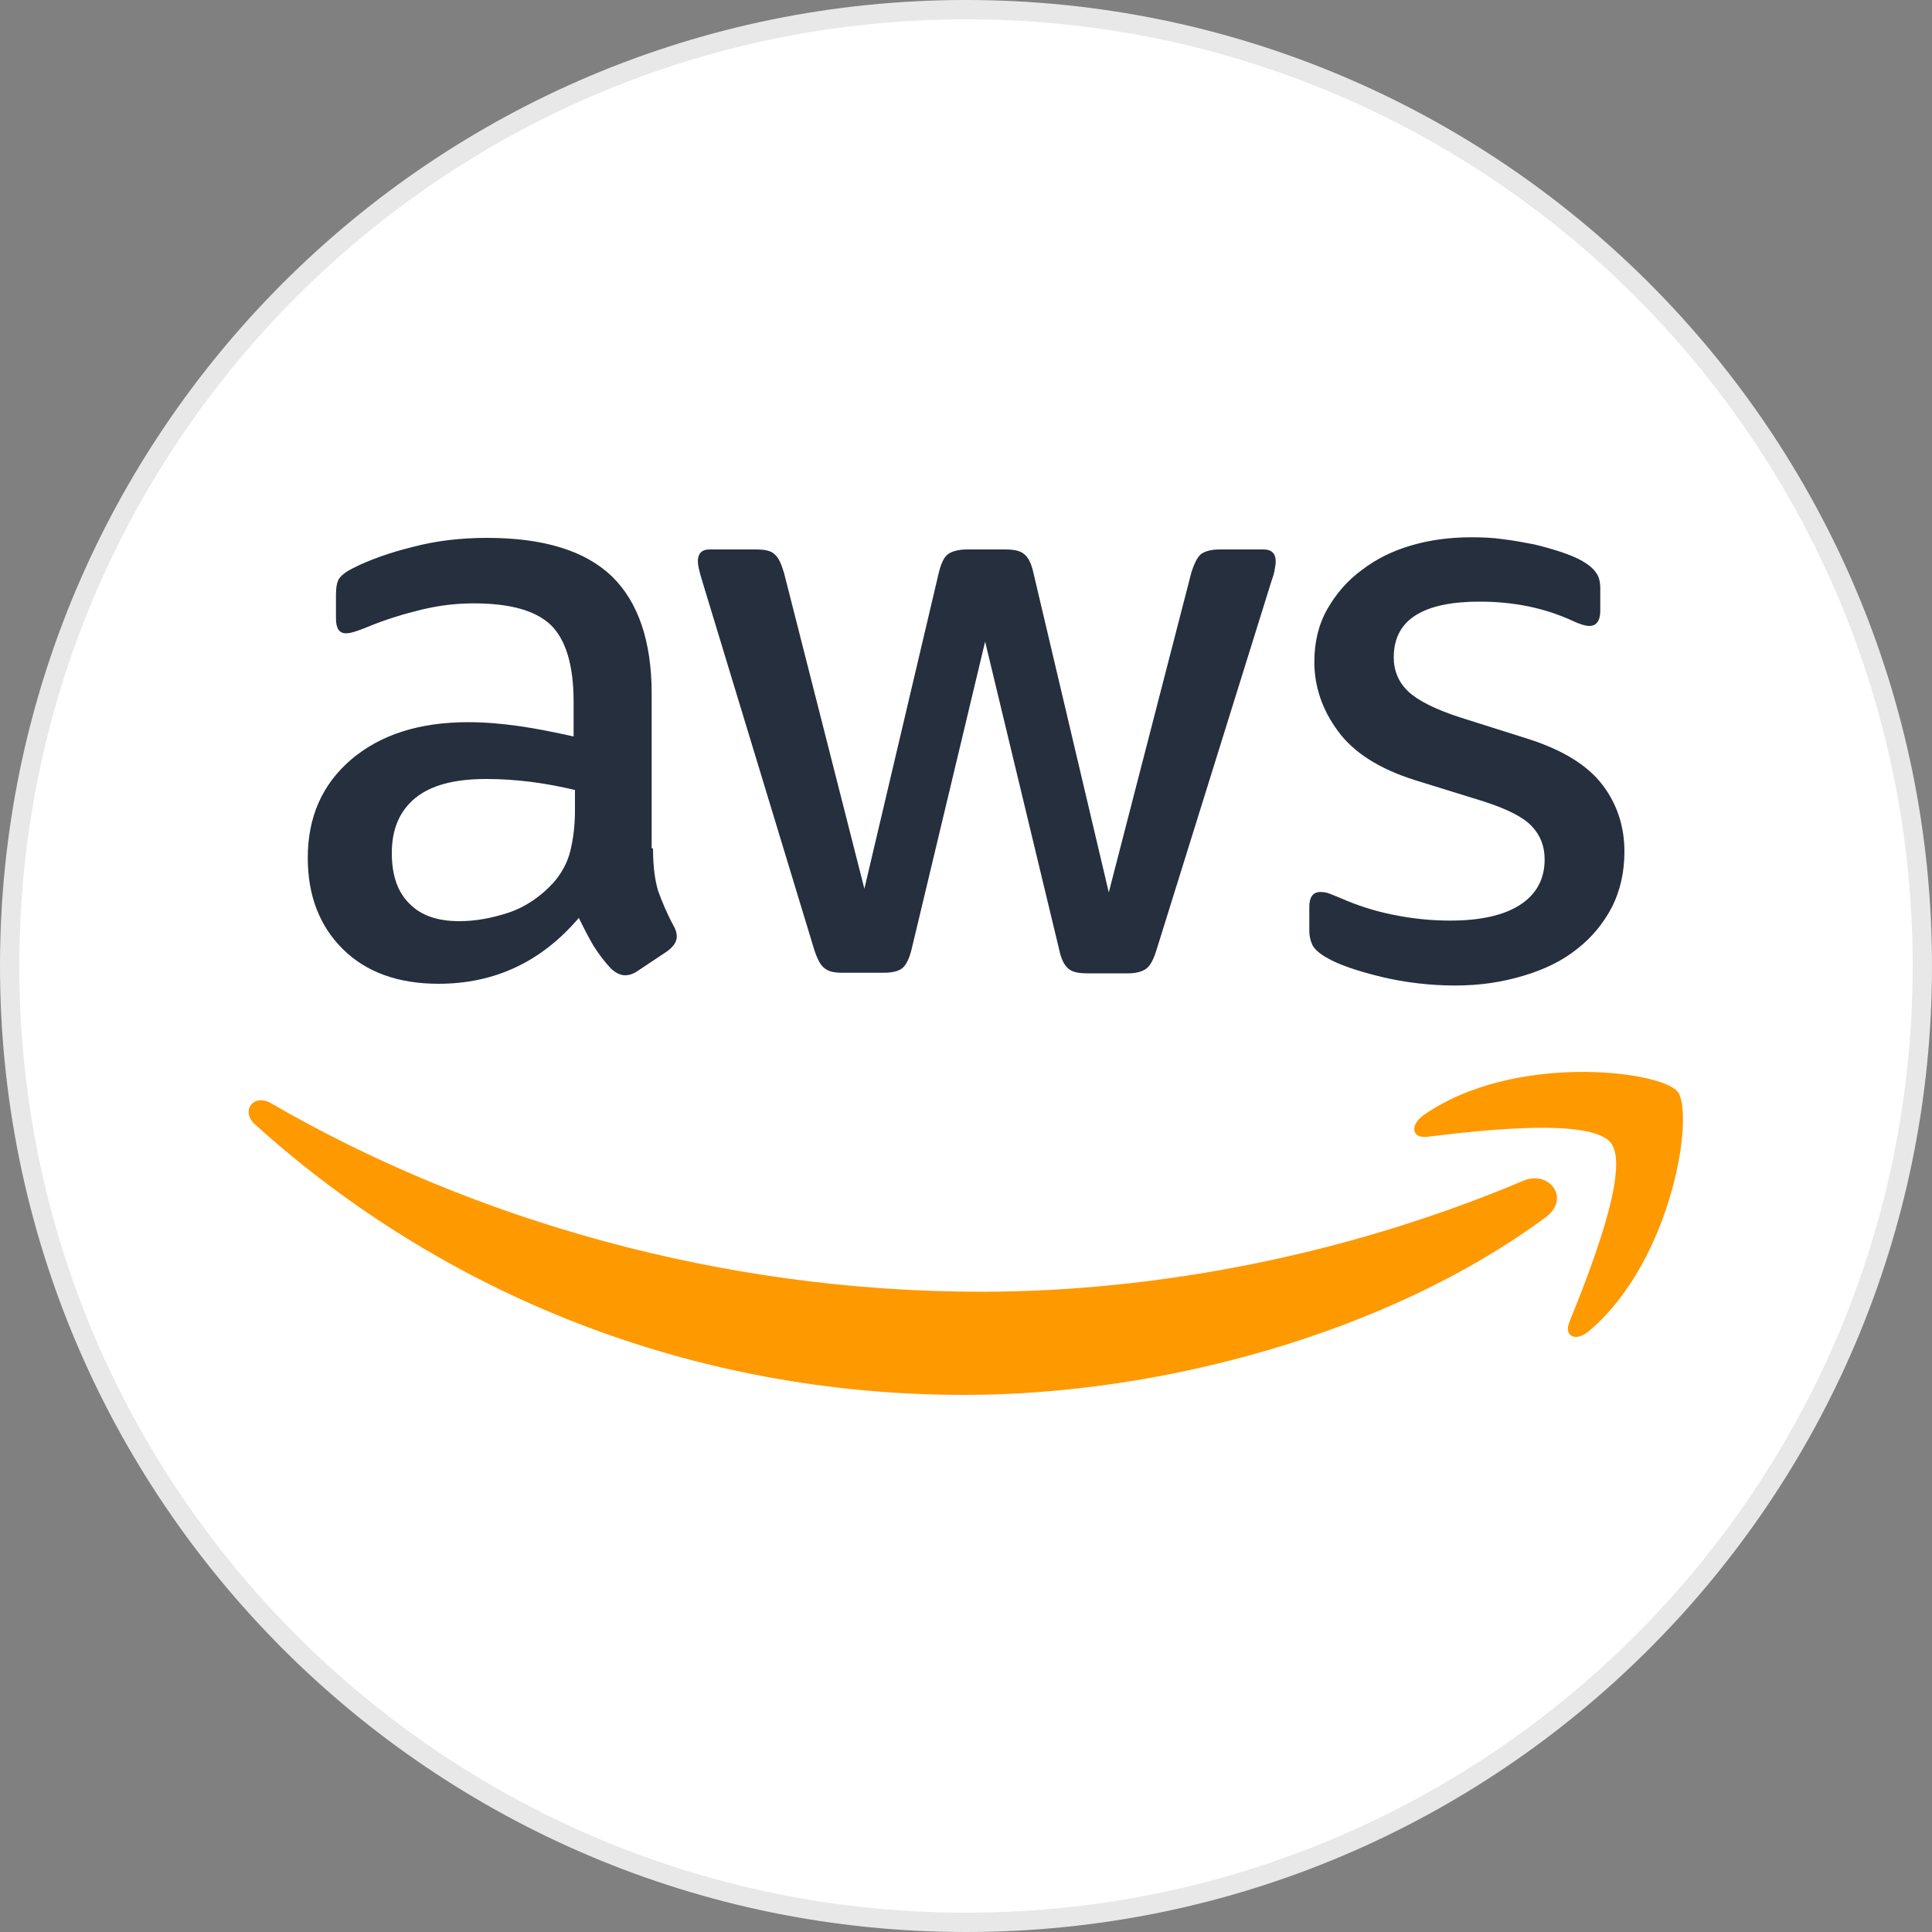 <?xml version="1.0" encoding="utf-8"?>
<svg version="1.1" id="Layer_1" xmlns="http://www.w3.org/2000/svg" xmlns:xlink="http://www.w3.org/1999/xlink" x="0px" y="0px"
	width="100px" height="100px" viewBox="0 0 100 100" style="enable-background:new 0 0 100 100;" xml:space="preserve">
<rect x="0" y="0" width="100" height="100" fill="#808080" stroke="none"/>
<g>
	<path style="fill:#E8E8E8;" d="M50,0c27.61,0,50,22.39,50,50s-22.39,50-50,50S0,77.61,0,50S22.39,0,50,0"/>
	<path style="fill:#FFFFFF;" d="M50,1c27.06,0,49,21.94,49,49S77.06,99,50,99S1,77.06,1,50S22.94,1,50,1"/>
	<g>
		<path style="fill:#252F3E;" d="M33.8,43.93c0,0.91,0.1,1.65,0.27,2.2c0.2,0.54,0.44,1.14,0.79,1.78c0.12,0.2,0.17,0.4,0.17,0.57
			c0,0.25-0.15,0.49-0.47,0.74l-1.56,1.04c-0.22,0.15-0.44,0.22-0.64,0.22c-0.25,0-0.49-0.12-0.74-0.35
			c-0.35-0.37-0.64-0.77-0.89-1.16c-0.25-0.42-0.49-0.89-0.77-1.46c-1.93,2.27-4.35,3.41-7.26,3.41c-2.07,0-3.73-0.59-4.94-1.78
			c-1.21-1.19-1.83-2.77-1.83-4.74c0-2.1,0.74-3.8,2.25-5.09c1.51-1.28,3.51-1.93,6.05-1.93c0.84,0,1.7,0.07,2.62,0.2
			s1.85,0.32,2.84,0.54v-1.8c0-1.88-0.4-3.19-1.16-3.95c-0.79-0.77-2.12-1.14-4.02-1.14c-0.86,0-1.75,0.1-2.67,0.32
			c-0.91,0.22-1.8,0.49-2.67,0.84c-0.4,0.17-0.69,0.27-0.86,0.32c-0.17,0.05-0.3,0.07-0.4,0.07c-0.35,0-0.52-0.25-0.52-0.77v-1.21
			c0-0.4,0.05-0.69,0.17-0.86c0.12-0.17,0.35-0.35,0.69-0.52c0.86-0.44,1.9-0.81,3.11-1.11c1.21-0.32,2.49-0.47,3.85-0.47
			c2.94,0,5.09,0.67,6.47,2c1.36,1.33,2.05,3.36,2.05,6.07v8H33.8z M23.78,47.68c0.81,0,1.65-0.15,2.54-0.44
			c0.89-0.3,1.68-0.84,2.35-1.58c0.4-0.47,0.69-0.99,0.84-1.58s0.25-1.31,0.25-2.15v-1.04c-0.72-0.17-1.48-0.32-2.27-0.42
			s-1.56-0.15-2.32-0.15c-1.65,0-2.86,0.32-3.68,0.99c-0.81,0.67-1.21,1.61-1.21,2.84c0,1.16,0.3,2.02,0.91,2.62
			C21.78,47.38,22.64,47.68,23.78,47.68z M43.6,50.35c-0.44,0-0.74-0.07-0.94-0.25c-0.2-0.15-0.37-0.49-0.52-0.96l-5.8-19.09
			c-0.15-0.49-0.22-0.81-0.22-0.99c0-0.4,0.2-0.62,0.59-0.62h2.42c0.47,0,0.79,0.07,0.96,0.25c0.2,0.15,0.35,0.49,0.49,0.96
			L44.74,46l3.85-16.35c0.12-0.49,0.27-0.81,0.47-0.96c0.2-0.15,0.54-0.25,0.99-0.25h1.98c0.47,0,0.79,0.07,0.99,0.25
			c0.2,0.15,0.37,0.49,0.47,0.96l3.9,16.54l4.27-16.54c0.15-0.49,0.32-0.81,0.49-0.96c0.2-0.15,0.52-0.25,0.96-0.25h2.3
			c0.4,0,0.62,0.2,0.62,0.62c0,0.12-0.02,0.25-0.05,0.4c-0.02,0.15-0.07,0.35-0.17,0.62l-5.95,19.09c-0.15,0.49-0.32,0.81-0.52,0.96
			s-0.52,0.25-0.94,0.25h-2.12c-0.47,0-0.79-0.07-0.99-0.25c-0.2-0.17-0.37-0.49-0.47-0.99l-3.83-15.93l-3.8,15.9
			c-0.12,0.49-0.27,0.81-0.47,0.99c-0.2,0.17-0.54,0.25-0.99,0.25H43.6z M75.33,51.01c-1.28,0-2.57-0.15-3.8-0.44
			c-1.23-0.3-2.2-0.62-2.84-0.99c-0.4-0.22-0.67-0.47-0.77-0.69c-0.1-0.22-0.15-0.47-0.15-0.69v-1.26c0-0.52,0.2-0.77,0.57-0.77
			c0.15,0,0.3,0.02,0.44,0.07s0.37,0.15,0.62,0.25c0.84,0.37,1.75,0.67,2.72,0.86c0.99,0.2,1.95,0.3,2.94,0.3
			c1.56,0,2.77-0.27,3.61-0.81s1.28-1.33,1.28-2.35c0-0.69-0.22-1.26-0.67-1.73c-0.44-0.47-1.28-0.89-2.49-1.28l-3.58-1.11
			c-1.8-0.57-3.14-1.41-3.95-2.52c-0.81-1.09-1.23-2.3-1.23-3.58c0-1.04,0.22-1.95,0.67-2.74s1.04-1.48,1.78-2.02
			c0.74-0.57,1.58-0.99,2.57-1.28s2.02-0.42,3.11-0.42c0.54,0,1.11,0.02,1.65,0.1c0.57,0.07,1.09,0.17,1.61,0.27
			c0.49,0.12,0.96,0.25,1.41,0.4c0.44,0.15,0.79,0.3,1.04,0.44c0.35,0.2,0.59,0.4,0.74,0.62c0.15,0.2,0.22,0.47,0.22,0.81v1.16
			c0,0.52-0.2,0.79-0.57,0.79c-0.2,0-0.52-0.1-0.94-0.3c-1.41-0.64-2.99-0.96-4.74-0.96c-1.41,0-2.52,0.22-3.28,0.69
			s-1.16,1.19-1.16,2.2c0,0.69,0.25,1.28,0.74,1.75c0.49,0.47,1.41,0.94,2.72,1.36l3.51,1.11c1.78,0.57,3.06,1.36,3.83,2.37
			s1.14,2.17,1.14,3.46c0,1.06-0.22,2.02-0.64,2.86c-0.44,0.84-1.04,1.58-1.8,2.17c-0.77,0.62-1.68,1.06-2.74,1.38
			C77.75,50.84,76.59,51.01,75.33,51.01z"/>
		<g>
			<path style="fill:#FF9900;" d="M80,63.01c-8.12,6-19.93,9.19-30.08,9.19c-14.22,0-27.04-5.26-36.72-14
				c-0.77-0.69-0.07-1.63,0.84-1.09c10.47,6.07,23.38,9.75,36.74,9.75c9.01,0,18.91-1.88,28.03-5.73
				C80.17,60.52,81.33,62.03,80,63.01z"/>
			<path style="fill:#FF9900;" d="M83.38,59.16c-1.04-1.33-6.86-0.64-9.51-0.32c-0.79,0.1-0.91-0.59-0.2-1.11
				c4.64-3.26,12.27-2.32,13.16-1.23c0.89,1.11-0.25,8.74-4.59,12.4c-0.67,0.57-1.31,0.27-1.01-0.47
				C82.22,65.98,84.42,60.47,83.38,59.16z"/>
		</g>
	</g>
</g>
</svg>
